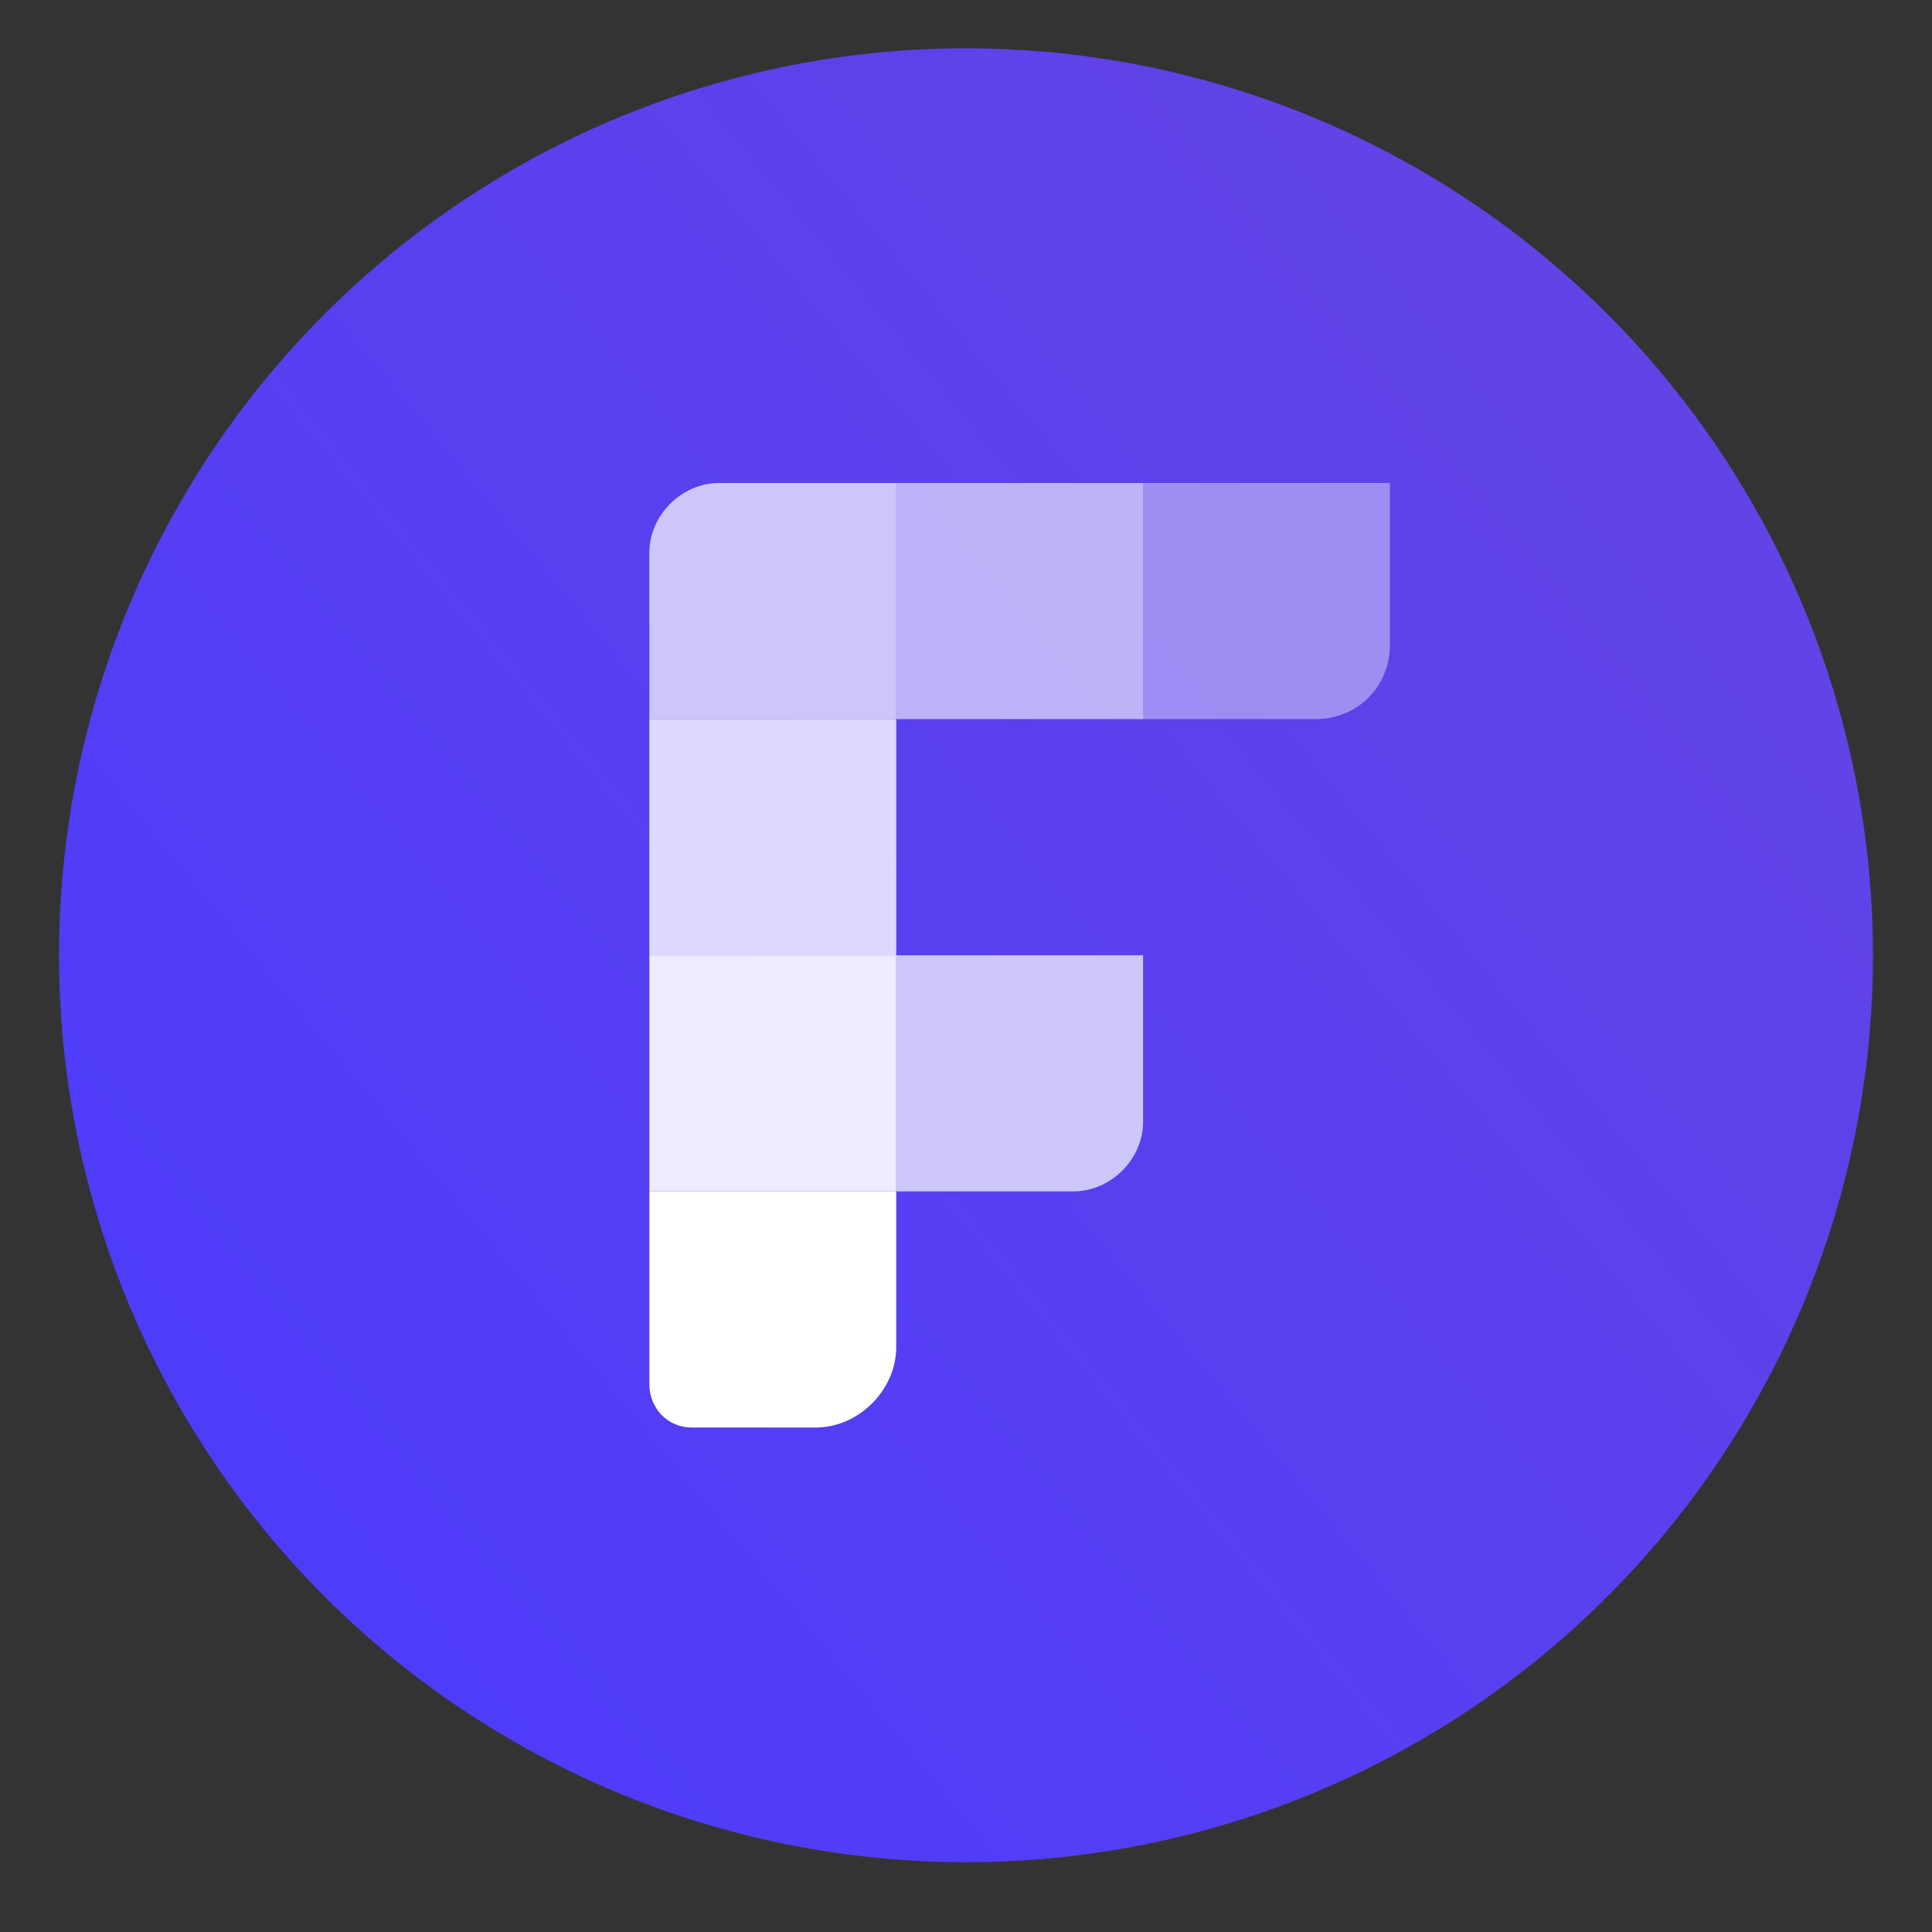 <?xml version="1.0" encoding="utf-8"?>
<!-- Generator: Adobe Illustrator 25.0.0, SVG Export Plug-In . SVG Version: 6.00 Build 0)  -->
<svg version="1.1" id="图层_1" xmlns="http://www.w3.org/2000/svg" xmlns:xlink="http://www.w3.org/1999/xlink" x="0px" y="0px"
	 viewBox="0 0 36 36" style="enable-background:new 0 0 36 36;" xml:space="preserve">
<rect x="0" y="0" width="36" height="36" fill="#333333" stroke="none"/>
<style type="text/css">
	.st0{fill:url(#SVGID_1_);}
	.st1{opacity:0.7;fill:#FFFFFF;}
	.st2{opacity:0.8;fill:#FFFFFF;}
	.st3{opacity:0.9;fill:#FFFFFF;}
	.st4{fill:#FFFFFF;}
	.st5{opacity:0.6;fill:#FFFFFF;}
	.st6{opacity:0.4;fill:#FFFFFF;}
</style>
<linearGradient id="SVGID_1_" gradientUnits="userSpaceOnUse" x1="5.378" y1="28.228" x2="29.634" y2="8.207">
	<stop  offset="0" style="stop-color:#4F3CFA"/>
	<stop  offset="1" style="stop-color:#6143E6"/>
</linearGradient>
<circle class="st0" cx="18" cy="17.8" r="16.9"/>
<g>
	<path class="st1" d="M16.7,9h-3.3c-0.7,0-1.3,0.6-1.3,1.3v3.1h4.6V9z"/>
	<rect x="12.1" y="13.4" class="st2" width="4.6" height="4.4"/>
	<rect x="12.1" y="17.8" class="st3" width="4.6" height="4.4"/>
	<path class="st1" d="M21.3,17.8h-4.6v4.4H20c0.7,0,1.3-0.6,1.3-1.3V17.8z"/>
	<path class="st4" d="M16.7,22.2h-4.6v3.6c0,0.4,0.3,0.8,0.8,0.8h2.3c0.8,0,1.5-0.7,1.5-1.5V22.2z"/>
	<rect x="16.7" y="9" class="st5" width="4.6" height="4.4"/>
	<path class="st6" d="M25.9,9h-4.6v4.4h3.2c0.8,0,1.4-0.6,1.4-1.4V9z"/>
</g>
</svg>
